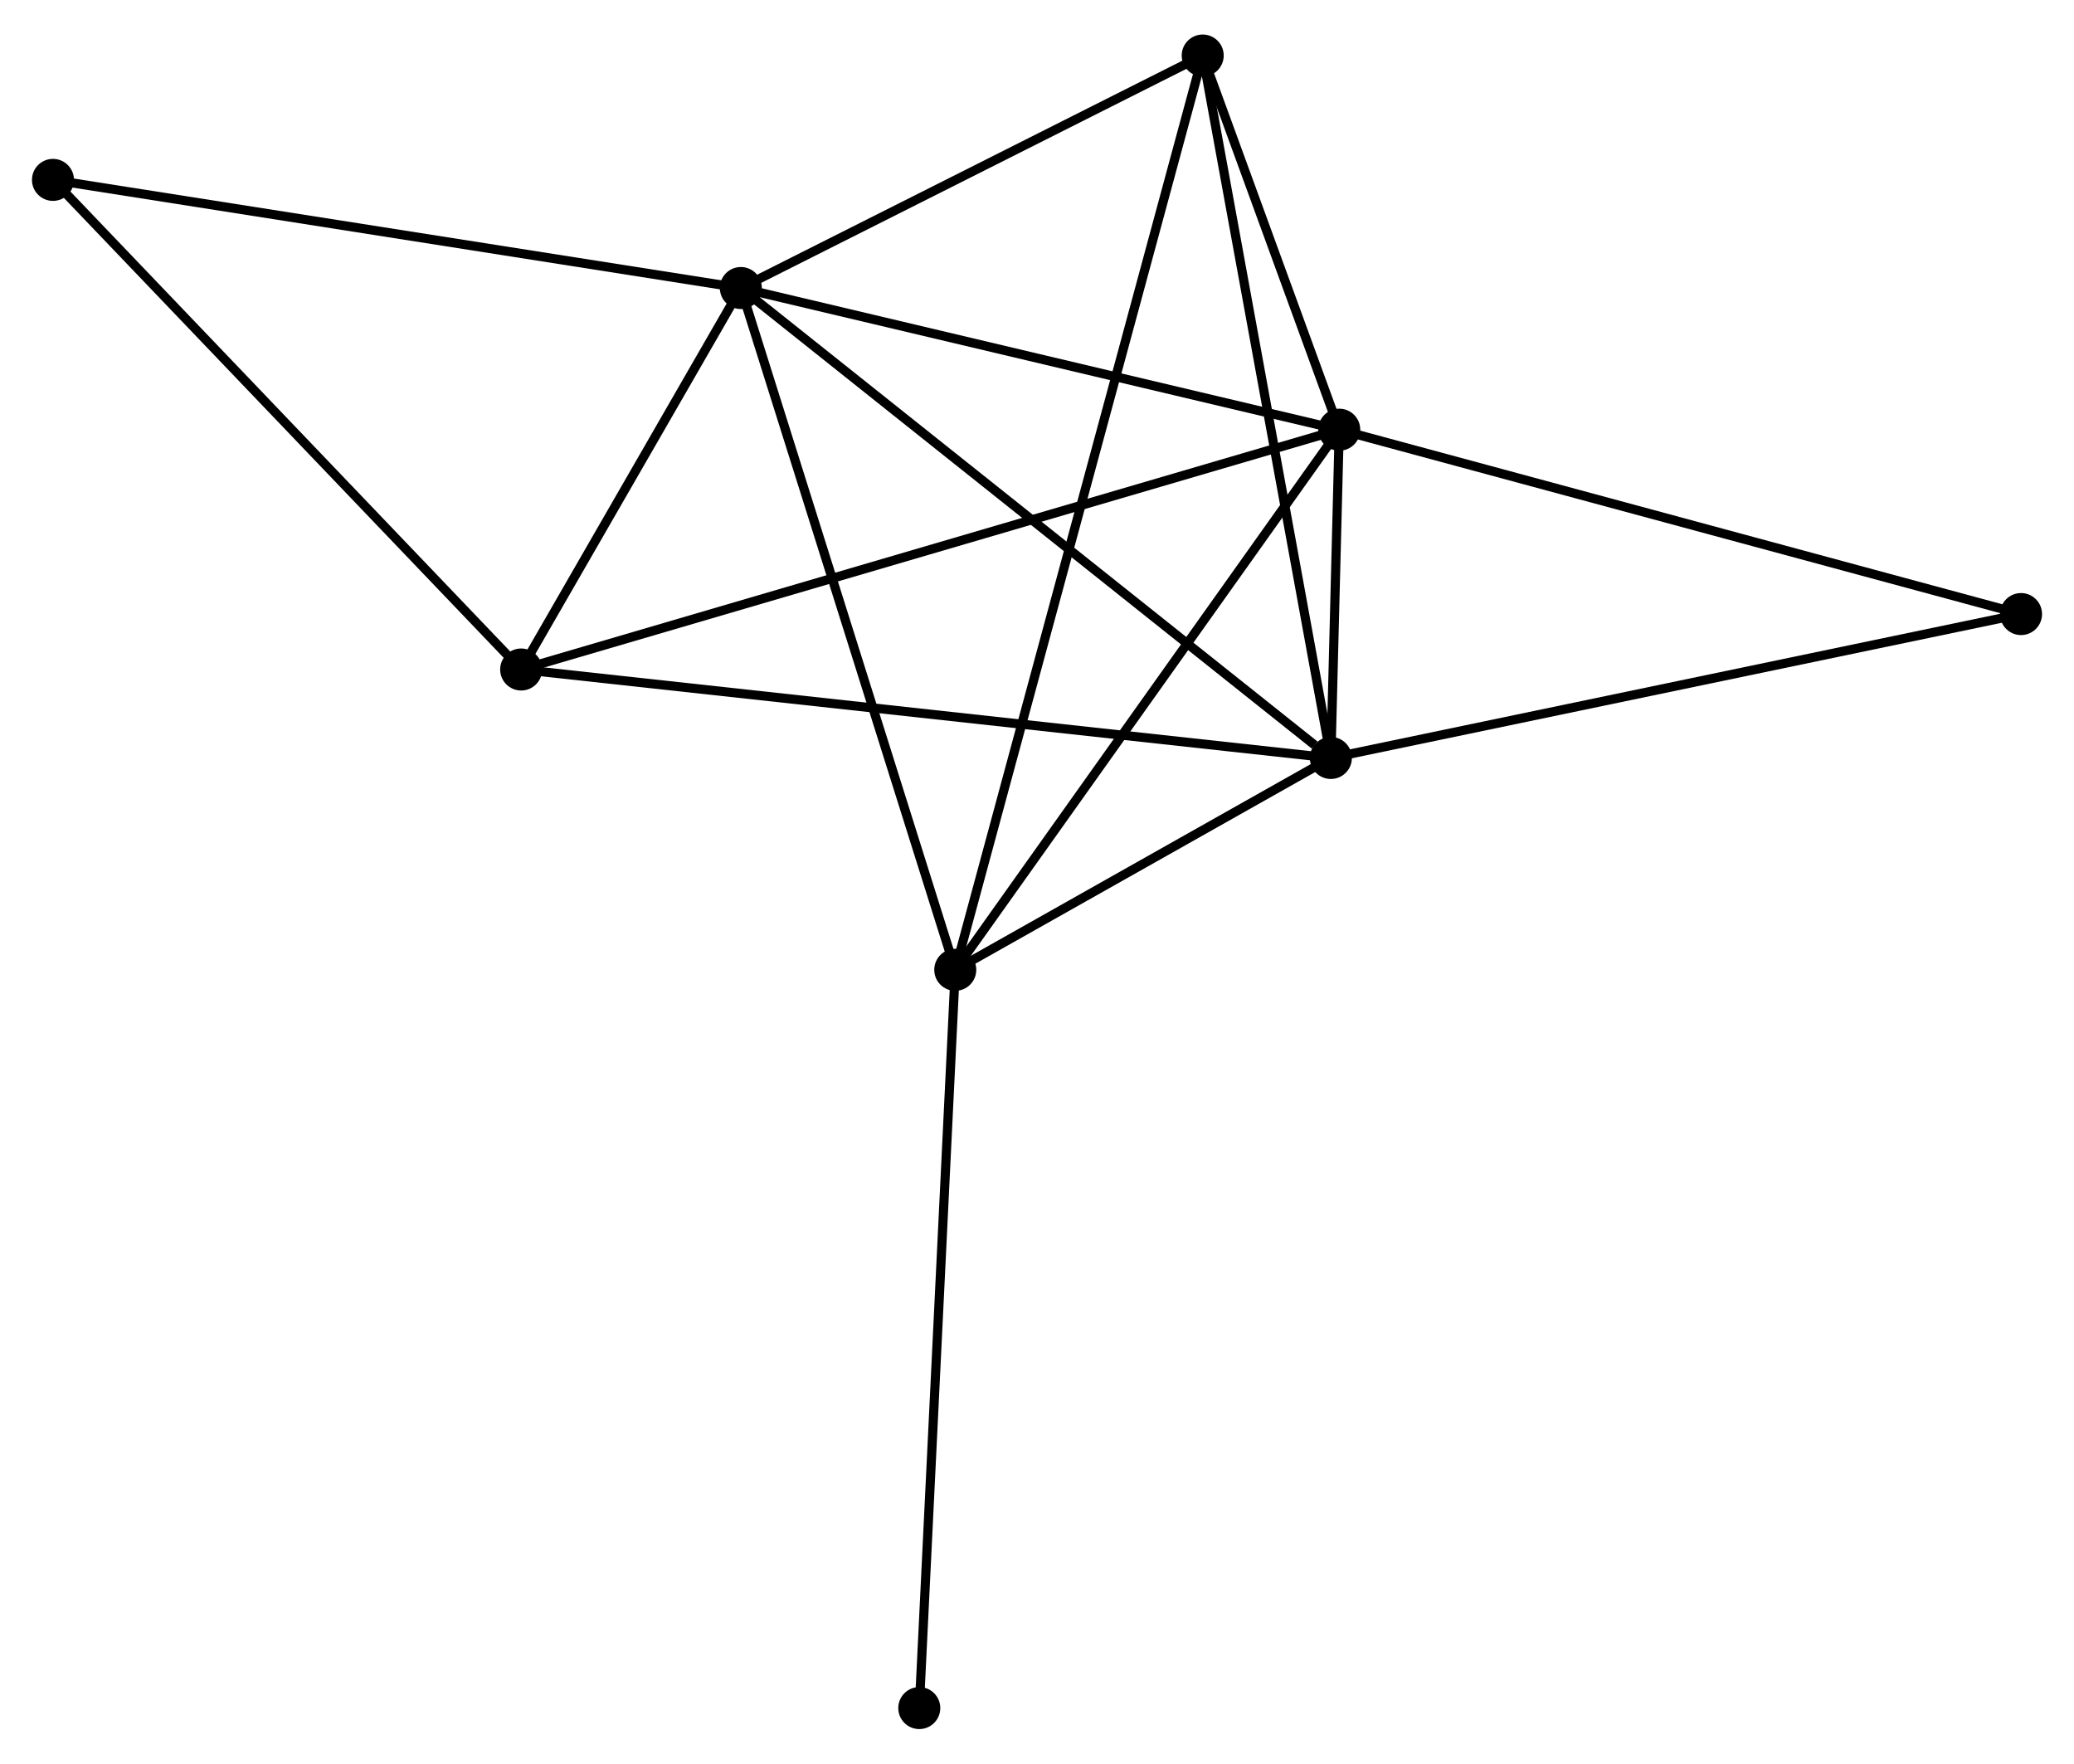 <?xml version="1.0" encoding="UTF-8" standalone="no"?>
<!DOCTYPE svg PUBLIC "-//W3C//DTD SVG 1.1//EN"
 "http://www.w3.org/Graphics/SVG/1.1/DTD/svg11.dtd">
<!-- Generated by graphviz version 2.36.0 (20140111.2315)
 -->
<!-- Title: %3 Pages: 1 -->
<svg width="227pt" height="193pt"
 viewBox="0.00 0.00 227.08 192.51" xmlns="http://www.w3.org/2000/svg" xmlns:xlink="http://www.w3.org/1999/xlink">
<g id="graph0" class="graph" transform="scale(1 1) rotate(0) translate(4 188.507)">
<title>%3</title>
<!-- 0 -->
<g id="node1" class="node"><title>0</title>
<ellipse fill="black" stroke="black" cx="77.115" cy="-157.256" rx="1.8" ry="1.8"/>
</g>
<!-- 1 -->
<g id="node2" class="node"><title>1</title>
<ellipse fill="black" stroke="black" cx="142.633" cy="-141.747" rx="1.8" ry="1.8"/>
</g>
<!-- 0&#45;&#45;1 -->
<g id="edge1" class="edge"><title>0&#45;&#45;1</title>
<path fill="none" stroke="black" d="M79.005,-156.809C88.573,-154.544 131.569,-144.366 140.86,-142.167"/>
</g>
<!-- 2 -->
<g id="node3" class="node"><title>2</title>
<ellipse fill="black" stroke="black" cx="141.716" cy="-105.809" rx="1.8" ry="1.8"/>
</g>
<!-- 0&#45;&#45;2 -->
<g id="edge2" class="edge"><title>0&#45;&#45;2</title>
<path fill="none" stroke="black" d="M78.712,-155.985C87.572,-148.929 130.626,-114.641 139.938,-107.225"/>
</g>
<!-- 3 -->
<g id="node4" class="node"><title>3</title>
<ellipse fill="black" stroke="black" cx="100.591" cy="-82.619" rx="1.8" ry="1.8"/>
</g>
<!-- 0&#45;&#45;3 -->
<g id="edge3" class="edge"><title>0&#45;&#45;3</title>
<path fill="none" stroke="black" d="M77.695,-155.411C80.943,-145.085 96.836,-94.557 100.031,-84.4"/>
</g>
<!-- 4 -->
<g id="node5" class="node"><title>4</title>
<ellipse fill="black" stroke="black" cx="127.684" cy="-182.707" rx="1.8" ry="1.8"/>
</g>
<!-- 0&#45;&#45;4 -->
<g id="edge4" class="edge"><title>0&#45;&#45;4</title>
<path fill="none" stroke="black" d="M78.797,-158.103C86.475,-161.967 118.146,-177.906 125.944,-181.831"/>
</g>
<!-- 5 -->
<g id="node6" class="node"><title>5</title>
<ellipse fill="black" stroke="black" cx="53.062" cy="-115.494" rx="1.8" ry="1.8"/>
</g>
<!-- 0&#45;&#45;5 -->
<g id="edge5" class="edge"><title>0&#45;&#45;5</title>
<path fill="none" stroke="black" d="M76.082,-155.462C72.125,-148.593 57.968,-124.013 54.065,-117.236"/>
</g>
<!-- 6 -->
<g id="node7" class="node"><title>6</title>
<ellipse fill="black" stroke="black" cx="1.8" cy="-169.094" rx="1.8" ry="1.8"/>
</g>
<!-- 0&#45;&#45;6 -->
<g id="edge6" class="edge"><title>0&#45;&#45;6</title>
<path fill="none" stroke="black" d="M75.253,-157.549C64.833,-159.187 13.846,-167.201 3.597,-168.811"/>
</g>
<!-- 1&#45;&#45;2 -->
<g id="edge7" class="edge"><title>1&#45;&#45;2</title>
<path fill="none" stroke="black" d="M142.584,-139.815C142.426,-133.633 141.935,-114.369 141.77,-107.929"/>
</g>
<!-- 1&#45;&#45;3 -->
<g id="edge8" class="edge"><title>1&#45;&#45;3</title>
<path fill="none" stroke="black" d="M141.421,-140.041C135.281,-131.407 107.691,-92.605 101.729,-84.22"/>
</g>
<!-- 1&#45;&#45;4 -->
<g id="edge9" class="edge"><title>1&#45;&#45;4</title>
<path fill="none" stroke="black" d="M141.991,-143.507C139.532,-150.244 130.734,-174.352 128.308,-180.999"/>
</g>
<!-- 1&#45;&#45;5 -->
<g id="edge10" class="edge"><title>1&#45;&#45;5</title>
<path fill="none" stroke="black" d="M140.763,-141.199C129.106,-137.782 66.549,-119.447 54.922,-116.04"/>
</g>
<!-- 7 -->
<g id="node8" class="node"><title>7</title>
<ellipse fill="black" stroke="black" cx="217.282" cy="-121.563" rx="1.8" ry="1.8"/>
</g>
<!-- 1&#45;&#45;7 -->
<g id="edge11" class="edge"><title>1&#45;&#45;7</title>
<path fill="none" stroke="black" d="M144.479,-141.248C154.806,-138.455 205.343,-124.791 215.501,-122.044"/>
</g>
<!-- 2&#45;&#45;3 -->
<g id="edge12" class="edge"><title>2&#45;&#45;3</title>
<path fill="none" stroke="black" d="M139.949,-104.813C133.184,-100.998 108.98,-87.349 102.306,-83.586"/>
</g>
<!-- 2&#45;&#45;4 -->
<g id="edge13" class="edge"><title>2&#45;&#45;4</title>
<path fill="none" stroke="black" d="M141.369,-107.71C139.428,-118.349 129.929,-170.408 128.019,-180.872"/>
</g>
<!-- 2&#45;&#45;5 -->
<g id="edge14" class="edge"><title>2&#45;&#45;5</title>
<path fill="none" stroke="black" d="M139.864,-106.011C128.327,-107.272 66.411,-114.036 54.903,-115.293"/>
</g>
<!-- 2&#45;&#45;7 -->
<g id="edge15" class="edge"><title>2&#45;&#45;7</title>
<path fill="none" stroke="black" d="M143.584,-106.198C154.039,-108.378 205.196,-119.043 215.479,-121.187"/>
</g>
<!-- 3&#45;&#45;4 -->
<g id="edge16" class="edge"><title>3&#45;&#45;4</title>
<path fill="none" stroke="black" d="M101.157,-84.71C104.713,-97.847 123.932,-168.845 127.209,-180.951"/>
</g>
<!-- 8 -->
<g id="node9" class="node"><title>8</title>
<ellipse fill="black" stroke="black" cx="96.651" cy="-1.8" rx="1.8" ry="1.8"/>
</g>
<!-- 3&#45;&#45;8 -->
<g id="edge17" class="edge"><title>3&#45;&#45;8</title>
<path fill="none" stroke="black" d="M100.494,-80.621C99.948,-69.44 97.281,-14.726 96.745,-3.728"/>
</g>
<!-- 5&#45;&#45;6 -->
<g id="edge18" class="edge"><title>5&#45;&#45;6</title>
<path fill="none" stroke="black" d="M51.795,-116.819C44.764,-124.171 10.6,-159.892 3.211,-167.618"/>
</g>
</g>
</svg>
